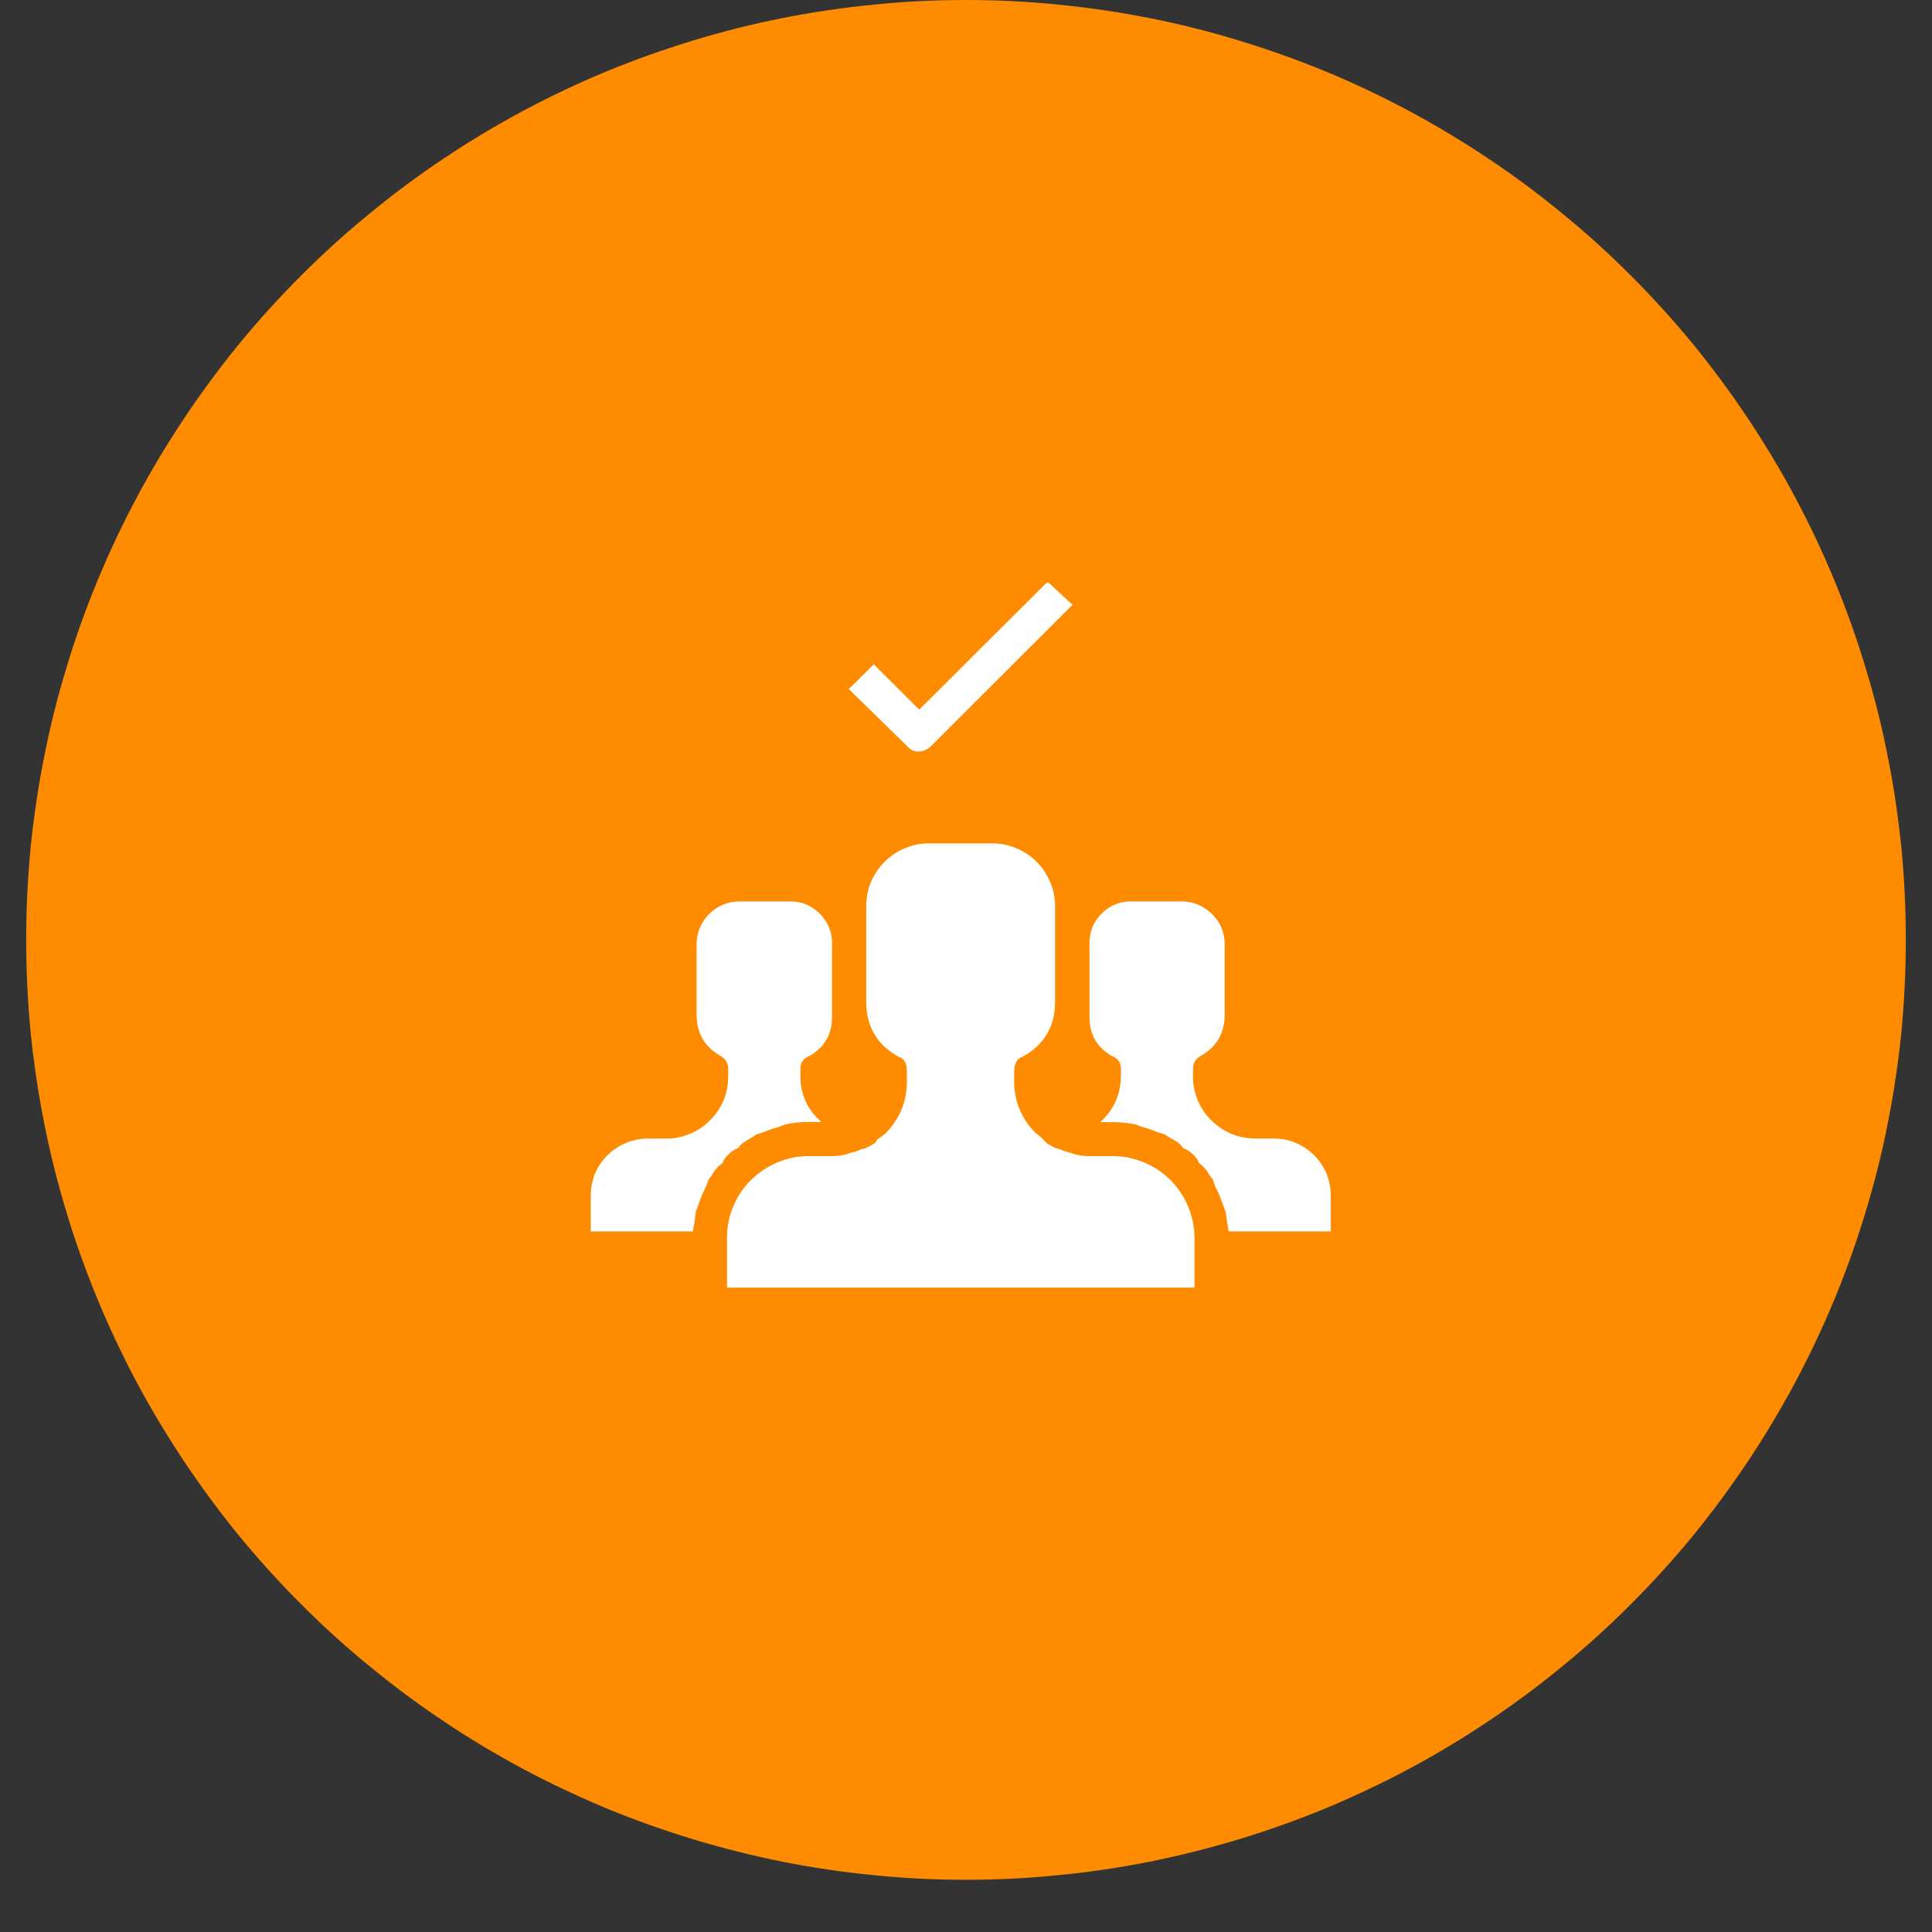 <?xml version="1.0" encoding="UTF-8"?>
<svg xmlns="http://www.w3.org/2000/svg" xmlns:xlink="http://www.w3.org/1999/xlink" width="36pt" height="36pt" viewBox="0 0 36 36" version="1.2">
<rect x="0" y="0" width="36" height="36" fill="#333333" stroke="none"/>
<defs>
<clipPath id="clip1">
  <path d="M 0.488 0 L 35.512 0 L 35.512 35.027 L 0.488 35.027 Z M 0.488 0 "/>
</clipPath>
<clipPath id="clip2">
  <path d="M 15 10.859 L 20 10.859 L 20 15 L 15 15 Z M 15 10.859 "/>
</clipPath>
<clipPath id="clip3">
  <path d="M 13 15 L 23 15 L 23 23.992 L 13 23.992 Z M 13 15 "/>
</clipPath>
<clipPath id="clip4">
  <path d="M 20 16 L 24.859 16 L 24.859 23 L 20 23 Z M 20 16 "/>
</clipPath>
</defs>
<g id="surface1">
<g clip-path="url(#clip1)" clip-rule="nonzero">
<path style=" stroke:none;fill-rule:nonzero;fill:rgb(100%,54.9%,0%);fill-opacity:1;" d="M 18 0 C 17.426 0 16.855 0.027 16.285 0.086 C 15.711 0.141 15.145 0.227 14.582 0.336 C 14.02 0.449 13.465 0.586 12.918 0.754 C 12.367 0.922 11.828 1.113 11.297 1.332 C 10.77 1.551 10.25 1.797 9.746 2.066 C 9.238 2.34 8.746 2.633 8.27 2.953 C 7.793 3.27 7.332 3.613 6.891 3.977 C 6.445 4.34 6.023 4.723 5.617 5.129 C 5.211 5.535 4.824 5.961 4.461 6.402 C 4.098 6.848 3.758 7.305 3.438 7.785 C 3.121 8.262 2.824 8.75 2.555 9.258 C 2.285 9.762 2.039 10.281 1.82 10.812 C 1.602 11.34 1.406 11.879 1.242 12.43 C 1.074 12.977 0.934 13.535 0.824 14.098 C 0.711 14.66 0.629 15.227 0.57 15.797 C 0.516 16.367 0.488 16.941 0.488 17.512 C 0.488 18.086 0.516 18.66 0.57 19.23 C 0.629 19.801 0.711 20.367 0.824 20.93 C 0.934 21.492 1.074 22.047 1.242 22.598 C 1.406 23.145 1.602 23.688 1.82 24.215 C 2.039 24.746 2.285 25.262 2.555 25.77 C 2.824 26.273 3.121 26.766 3.438 27.242 C 3.758 27.719 4.098 28.18 4.461 28.625 C 4.824 29.066 5.211 29.492 5.617 29.898 C 6.023 30.305 6.445 30.688 6.891 31.051 C 7.332 31.414 7.793 31.758 8.27 32.074 C 8.746 32.395 9.238 32.688 9.746 32.961 C 10.25 33.23 10.77 33.473 11.297 33.695 C 11.828 33.914 12.367 34.105 12.918 34.273 C 13.465 34.438 14.02 34.578 14.582 34.691 C 15.145 34.801 15.711 34.887 16.285 34.941 C 16.855 35 17.426 35.027 18 35.027 C 18.574 35.027 19.145 35 19.715 34.941 C 20.289 34.887 20.855 34.801 21.418 34.691 C 21.98 34.578 22.535 34.438 23.082 34.273 C 23.633 34.105 24.172 33.914 24.703 33.695 C 25.23 33.473 25.75 33.23 26.254 32.961 C 26.762 32.688 27.254 32.395 27.73 32.074 C 28.207 31.758 28.668 31.414 29.109 31.051 C 29.555 30.688 29.977 30.305 30.383 29.898 C 30.789 29.492 31.176 29.066 31.539 28.625 C 31.902 28.18 32.242 27.719 32.562 27.242 C 32.879 26.766 33.176 26.273 33.445 25.77 C 33.715 25.262 33.961 24.746 34.18 24.215 C 34.398 23.688 34.594 23.145 34.758 22.598 C 34.926 22.047 35.066 21.492 35.176 20.93 C 35.289 20.367 35.371 19.801 35.43 19.23 C 35.484 18.66 35.512 18.086 35.512 17.512 C 35.512 16.941 35.484 16.367 35.43 15.797 C 35.371 15.227 35.289 14.66 35.176 14.098 C 35.066 13.535 34.926 12.977 34.758 12.43 C 34.594 11.879 34.398 11.34 34.18 10.812 C 33.961 10.281 33.715 9.762 33.445 9.258 C 33.176 8.75 32.879 8.262 32.562 7.785 C 32.242 7.305 31.902 6.848 31.539 6.402 C 31.176 5.961 30.789 5.535 30.383 5.129 C 29.977 4.723 29.555 4.34 29.109 3.977 C 28.668 3.613 28.207 3.27 27.73 2.953 C 27.254 2.633 26.762 2.34 26.254 2.066 C 25.75 1.797 25.23 1.551 24.703 1.332 C 24.172 1.113 23.633 0.922 23.082 0.754 C 22.535 0.586 21.98 0.449 21.418 0.336 C 20.855 0.227 20.289 0.141 19.715 0.086 C 19.145 0.027 18.574 0 18 0 Z M 18 0 "/>
</g>
<g clip-path="url(#clip2)" clip-rule="nonzero">
<path style=" stroke:none;fill-rule:nonzero;fill:rgb(100%,100%,100%);fill-opacity:1;" d="M 17.129 14.004 C 17.215 13.996 17.289 13.961 17.348 13.902 L 19.984 11.27 L 19.52 10.84 L 17.129 13.223 L 16.281 12.379 L 15.816 12.84 L 16.902 13.902 C 16.961 13.973 17.039 14.008 17.129 14.004 Z M 17.129 14.004 "/>
</g>
<path style=" stroke:none;fill-rule:nonzero;fill:rgb(100%,100%,100%);fill-opacity:1;" d="M 13.762 21.387 C 13.789 21.34 13.828 21.301 13.879 21.273 C 13.953 21.223 14.039 21.184 14.09 21.141 C 14.141 21.121 14.191 21.113 14.246 21.09 C 14.332 21.051 14.418 21.023 14.508 21 C 14.547 20.988 14.586 20.973 14.625 20.953 C 14.77 20.922 14.914 20.906 15.062 20.906 L 15.305 20.906 C 15.047 20.68 14.914 20.395 14.914 20.051 L 14.914 19.945 C 14.906 19.809 14.965 19.715 15.094 19.672 C 15.367 19.508 15.504 19.27 15.504 18.949 L 15.504 17.598 C 15.508 17.371 15.434 17.184 15.273 17.023 C 15.113 16.867 14.922 16.789 14.695 16.797 L 13.785 16.797 C 13.562 16.797 13.371 16.875 13.215 17.031 C 13.059 17.188 12.98 17.379 12.98 17.598 L 12.98 18.953 C 12.996 19.273 13.141 19.516 13.422 19.672 C 13.527 19.734 13.578 19.824 13.57 19.945 L 13.57 20.051 C 13.57 20.207 13.543 20.355 13.484 20.5 C 13.426 20.641 13.34 20.766 13.23 20.875 C 13.121 20.988 12.996 21.07 12.852 21.129 C 12.707 21.188 12.559 21.219 12.402 21.215 L 12.074 21.215 C 11.934 21.215 11.797 21.242 11.664 21.297 C 11.535 21.352 11.418 21.426 11.32 21.527 C 11.219 21.625 11.141 21.742 11.086 21.871 C 11.035 22.004 11.008 22.141 11.008 22.281 L 11.008 22.945 L 12.91 22.945 C 12.918 22.891 12.926 22.836 12.941 22.785 C 12.949 22.711 12.957 22.637 12.969 22.566 C 12.988 22.516 13.02 22.438 13.043 22.363 C 13.066 22.297 13.086 22.258 13.113 22.195 C 13.152 22.125 13.18 22.055 13.203 21.977 C 13.242 21.934 13.273 21.887 13.305 21.832 C 13.348 21.77 13.398 21.715 13.465 21.672 C 13.484 21.613 13.516 21.562 13.562 21.523 C 13.617 21.465 13.684 21.418 13.762 21.387 Z M 13.762 21.387 "/>
<g clip-path="url(#clip3)" clip-rule="nonzero">
<path style=" stroke:none;fill-rule:nonzero;fill:rgb(100%,100%,100%);fill-opacity:1;" d="M 20.738 21.543 L 20.324 21.543 C 20.23 21.543 20.133 21.535 20.039 21.512 C 20.008 21.504 19.977 21.488 19.941 21.48 C 19.879 21.465 19.816 21.445 19.754 21.418 C 19.738 21.406 19.703 21.406 19.664 21.391 C 19.613 21.363 19.559 21.336 19.508 21.305 C 19.469 21.27 19.434 21.223 19.383 21.18 C 19.359 21.156 19.332 21.137 19.305 21.121 C 19.027 20.844 18.891 20.508 18.898 20.117 L 18.898 19.969 C 18.898 19.844 18.938 19.723 19.047 19.695 C 19.453 19.473 19.66 19.129 19.66 18.668 L 19.66 16.875 C 19.656 16.723 19.629 16.574 19.566 16.434 C 19.508 16.293 19.426 16.168 19.316 16.059 C 19.207 15.949 19.082 15.867 18.941 15.809 C 18.797 15.746 18.652 15.715 18.496 15.715 L 17.305 15.715 C 17.152 15.715 17.004 15.746 16.863 15.805 C 16.719 15.863 16.594 15.949 16.484 16.059 C 16.375 16.164 16.293 16.289 16.23 16.43 C 16.172 16.574 16.141 16.719 16.141 16.875 L 16.141 18.668 C 16.141 19.129 16.344 19.473 16.75 19.695 C 16.863 19.723 16.898 19.84 16.898 19.969 L 16.898 20.117 C 16.906 20.508 16.773 20.84 16.5 21.121 C 16.445 21.164 16.387 21.203 16.332 21.246 C 16.328 21.273 16.316 21.289 16.293 21.305 C 16.234 21.344 16.168 21.379 16.098 21.406 C 16.074 21.406 16.051 21.406 16.043 21.418 C 15.977 21.449 15.91 21.469 15.84 21.484 C 15.812 21.492 15.785 21.504 15.762 21.512 C 15.668 21.535 15.57 21.543 15.477 21.543 L 15.062 21.543 C 14.863 21.543 14.668 21.582 14.484 21.66 C 14.301 21.738 14.137 21.848 13.992 21.988 C 13.852 22.129 13.742 22.293 13.664 22.477 C 13.586 22.664 13.547 22.855 13.547 23.055 L 13.547 23.992 L 22.258 23.992 L 22.258 23.055 C 22.254 22.855 22.215 22.664 22.137 22.477 C 22.059 22.293 21.949 22.129 21.809 21.988 C 21.668 21.848 21.504 21.738 21.316 21.66 C 21.133 21.582 20.941 21.543 20.738 21.543 Z M 20.738 21.543 "/>
</g>
<g clip-path="url(#clip4)" clip-rule="nonzero">
<path style=" stroke:none;fill-rule:nonzero;fill:rgb(100%,100%,100%);fill-opacity:1;" d="M 23.727 21.215 L 23.398 21.215 C 23.242 21.215 23.094 21.188 22.949 21.129 C 22.805 21.07 22.68 20.984 22.57 20.875 C 22.461 20.766 22.375 20.641 22.316 20.496 C 22.258 20.352 22.227 20.203 22.23 20.051 L 22.23 19.945 C 22.223 19.82 22.273 19.73 22.379 19.672 C 22.66 19.512 22.805 19.273 22.82 18.949 L 22.82 17.598 C 22.82 17.375 22.742 17.188 22.582 17.031 C 22.426 16.875 22.234 16.797 22.012 16.797 L 21.102 16.797 C 20.879 16.789 20.684 16.867 20.527 17.023 C 20.367 17.184 20.293 17.375 20.301 17.598 L 20.301 18.953 C 20.301 19.27 20.434 19.508 20.707 19.672 C 20.836 19.719 20.895 19.809 20.887 19.945 L 20.887 20.051 C 20.883 20.395 20.754 20.68 20.5 20.91 L 20.742 20.91 C 20.887 20.91 21.035 20.926 21.18 20.957 C 21.215 20.977 21.254 20.992 21.293 21 C 21.383 21.023 21.473 21.055 21.559 21.094 C 21.613 21.113 21.664 21.121 21.715 21.145 C 21.766 21.184 21.848 21.223 21.926 21.273 C 21.977 21.305 22.012 21.344 22.043 21.391 C 22.121 21.422 22.188 21.465 22.242 21.523 C 22.289 21.566 22.32 21.613 22.34 21.672 C 22.406 21.715 22.457 21.77 22.5 21.836 C 22.527 21.887 22.562 21.934 22.602 21.98 C 22.621 22.055 22.652 22.129 22.688 22.195 C 22.715 22.25 22.738 22.305 22.758 22.363 C 22.785 22.441 22.816 22.516 22.832 22.566 C 22.852 22.637 22.855 22.711 22.867 22.785 C 22.879 22.84 22.887 22.891 22.895 22.945 L 24.797 22.945 L 24.797 22.281 C 24.797 22.137 24.77 22.004 24.719 21.871 C 24.664 21.738 24.586 21.625 24.484 21.523 C 24.383 21.426 24.27 21.348 24.137 21.293 C 24.004 21.238 23.867 21.215 23.727 21.215 Z M 23.727 21.215 "/>
</g>
</g>
</svg>

